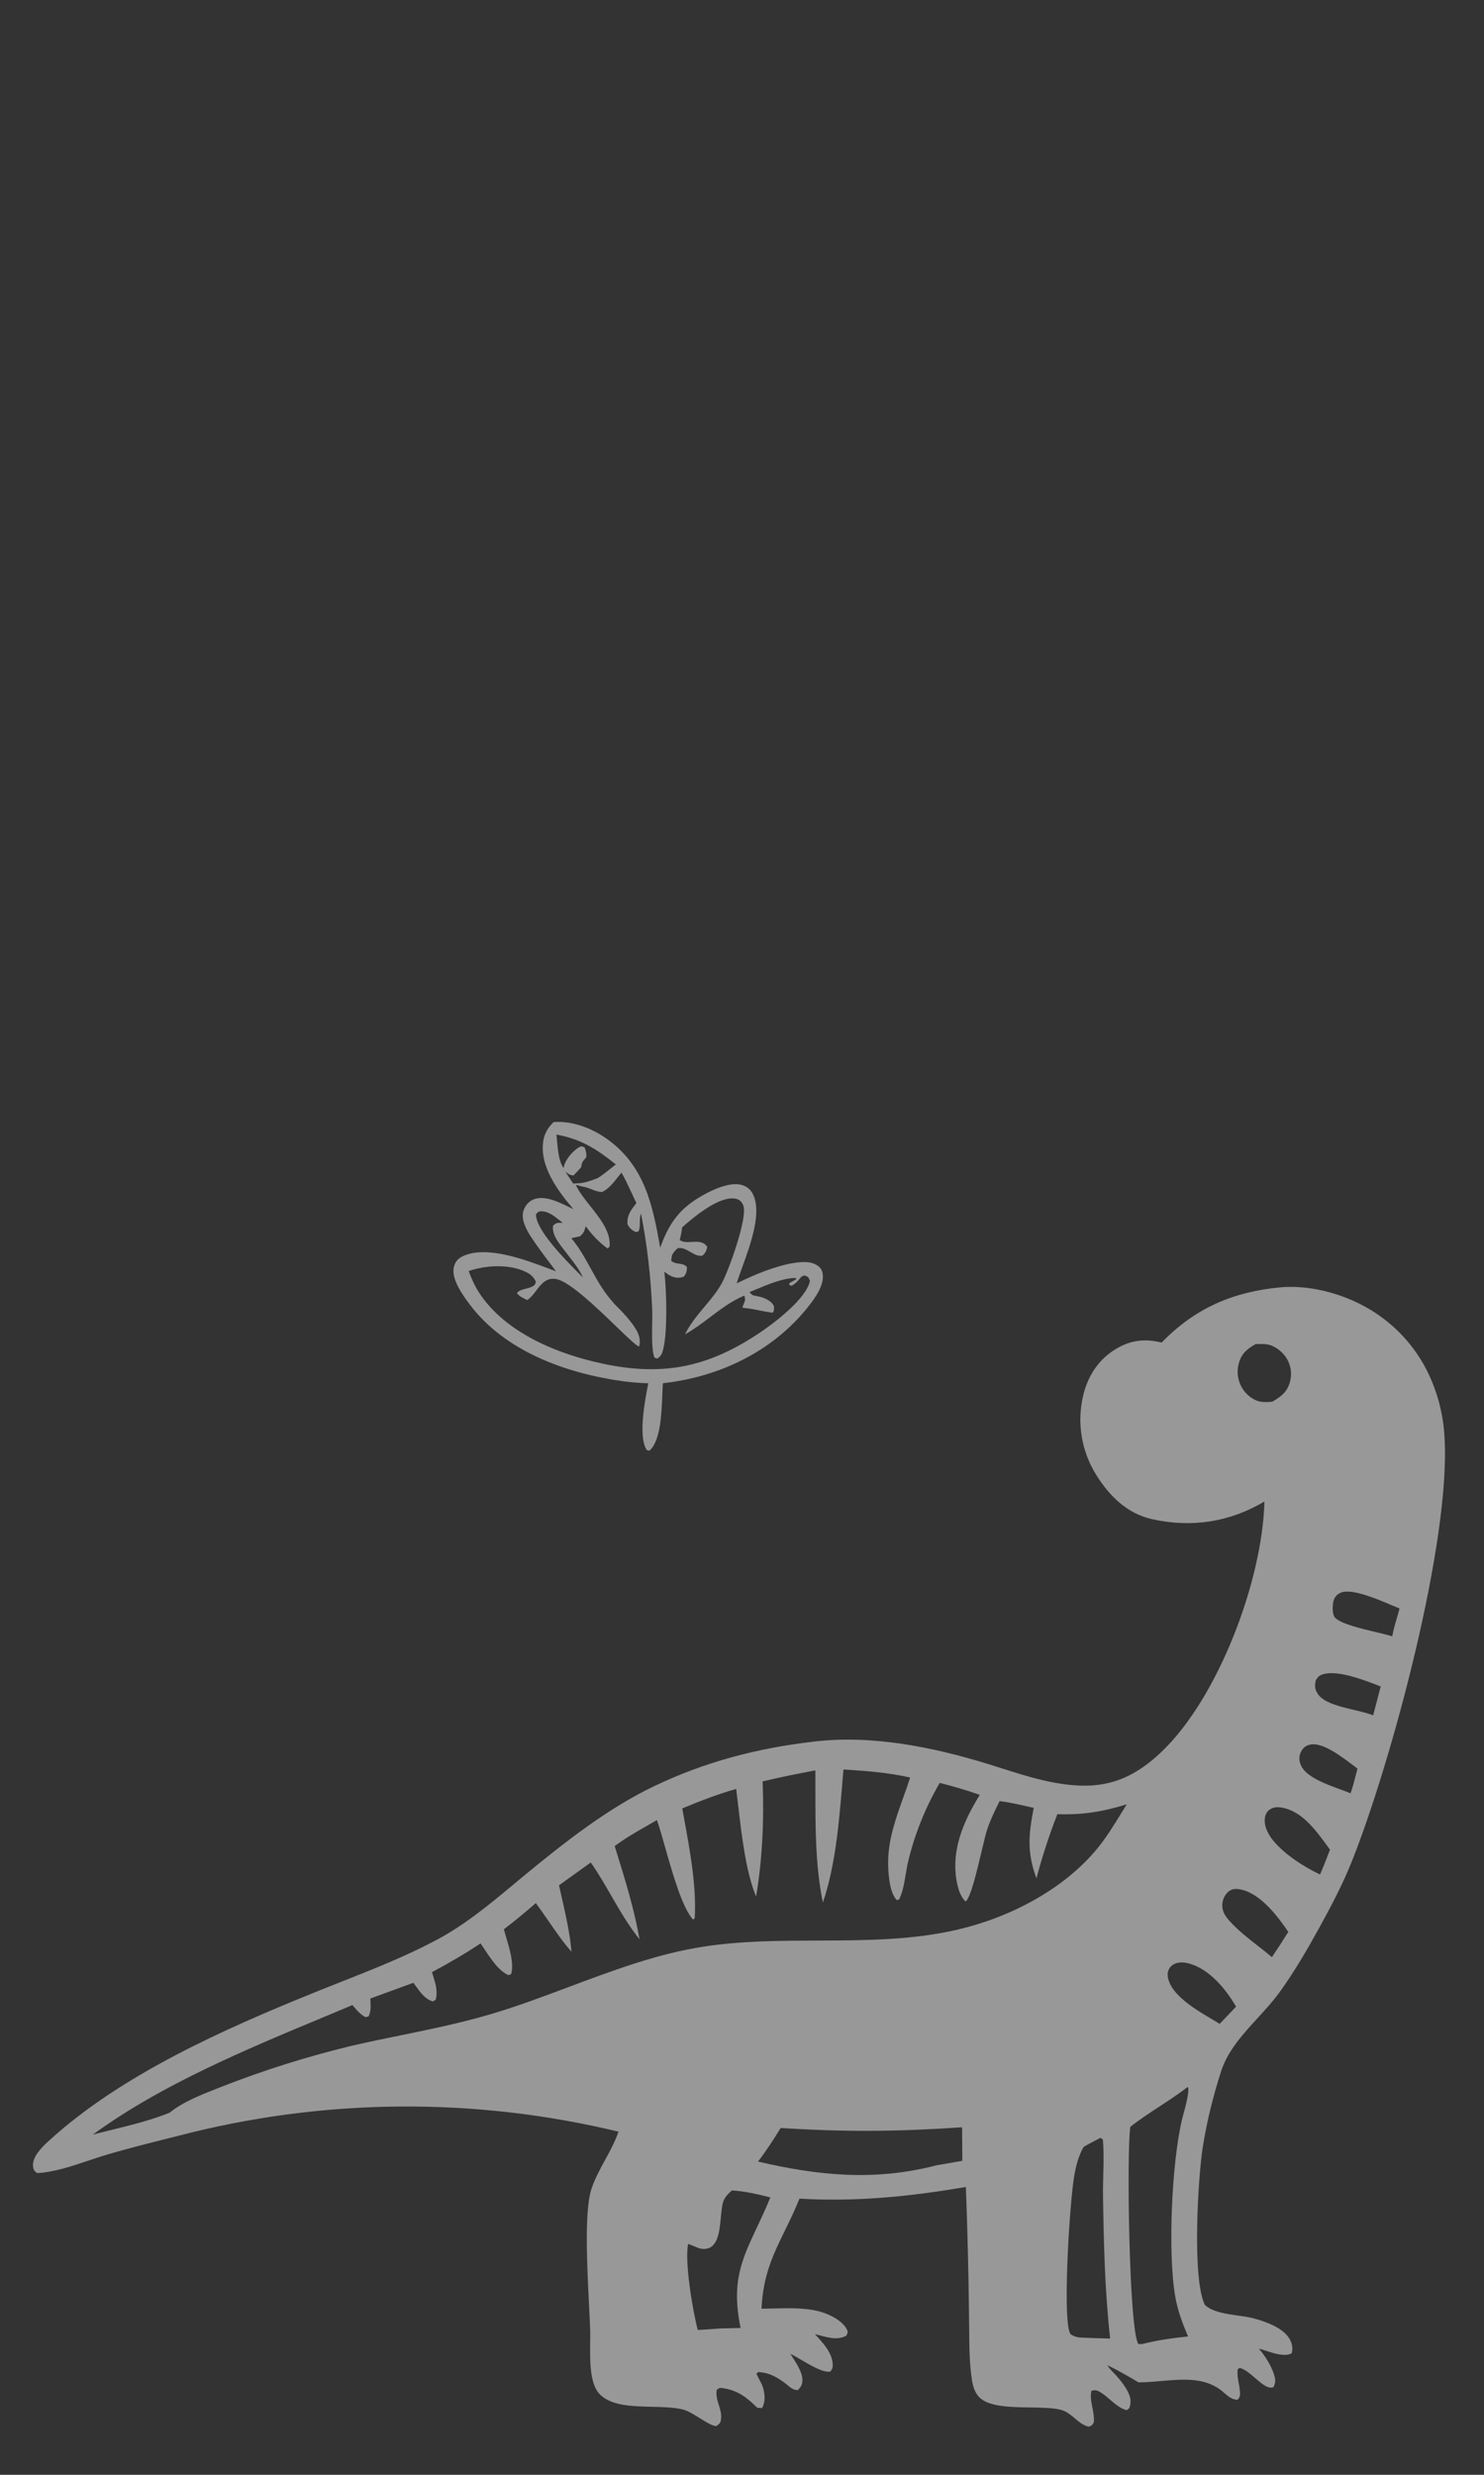 <svg width="180" height="300" viewBox="0 0 180 300" fill="none" xmlns="http://www.w3.org/2000/svg">
    <rect x="0" y="0" width="180" height="300" fill="#333333" stroke="none"/>
    <g opacity="0.5">
        <path fill-rule="evenodd" clip-rule="evenodd" d="M67.149 136.018C69.398 135.862 71.698 136.718 73.524 137.996C78.156 141.238 79.172 146.026 80.075 151.254C81.023 148.614 82.176 146.78 84.616 145.267C85.973 144.426 88.441 143.159 90.032 143.663C90.578 143.836 90.978 144.137 91.259 144.638C92.488 146.829 91.077 150.726 90.035 153.606C89.769 154.342 89.526 155.011 89.358 155.569C89.931 155.289 90.508 155.021 91.091 154.763C92.826 153.997 97.082 152.345 98.887 153.258C99.347 153.49 99.664 153.797 99.77 154.319C100.059 155.74 98.835 157.388 97.998 158.44C93.677 163.871 87.216 166.918 80.405 167.679C80.374 168.068 80.355 168.548 80.335 169.081C80.246 171.386 80.119 174.678 78.776 175.85C78.698 175.833 78.641 175.825 78.597 175.818C78.461 175.799 78.451 175.798 78.346 175.604C77.427 173.912 78.257 169.576 78.634 167.683C77.581 167.651 76.533 167.565 75.489 167.427C68.636 166.458 61.246 163.825 56.954 158.099C56.12 156.987 54.693 155.02 55.059 153.568C55.213 152.956 55.548 152.563 56.117 152.29C58.992 150.918 63.691 152.696 66.731 153.846C66.98 153.94 67.218 154.03 67.443 154.114C67.191 153.773 66.934 153.433 66.677 153.092C65.884 152.039 65.086 150.979 64.373 149.879C63.834 149.047 63.162 147.79 63.496 146.762C63.697 146.144 64.13 145.621 64.749 145.384C66.058 144.88 67.698 145.678 68.982 146.303L68.982 146.303C69.181 146.4 69.371 146.492 69.551 146.575C67.851 144.588 65.842 141.919 65.829 139.199C65.823 137.88 66.211 136.929 67.149 136.018ZM70.704 154.865L70.688 154.849C70.672 154.833 70.656 154.818 70.64 154.802C70.523 154.682 70.39 154.548 70.244 154.401C68.514 152.656 64.986 149.096 65.012 147.197C65.056 147.152 65.091 147.111 65.123 147.074C65.243 146.936 65.314 146.853 65.567 146.837C66.442 146.783 67.242 147.422 67.93 147.972L67.93 147.972L67.93 147.972C68.041 148.061 68.149 148.147 68.254 148.228C68.153 148.232 68.065 148.232 67.986 148.232H67.986H67.986H67.986H67.986H67.986H67.986H67.986C67.609 148.234 67.445 148.234 67.083 148.577C66.933 149.609 67.7 150.593 68.357 151.436C68.462 151.57 68.563 151.701 68.658 151.827C68.811 152.031 68.967 152.232 69.122 152.432C69.718 153.201 70.308 153.961 70.704 154.865ZM74.697 141.153C72.328 139.269 70.534 138.102 67.494 137.533C67.522 137.772 67.545 138.036 67.569 138.315V138.315V138.315V138.315V138.315V138.315V138.315C67.665 139.443 67.781 140.8 68.364 141.606C68.463 140.748 69.243 139.805 69.952 139.262C70.159 139.103 70.241 139.069 70.417 138.996C70.445 138.984 70.477 138.971 70.512 138.957L70.894 139.071C71.076 139.517 71.141 139.788 71.12 140.27C71.056 140.348 70.998 140.417 70.945 140.479C70.672 140.799 70.531 140.964 70.504 141.49C70.195 141.83 69.88 142.164 69.561 142.493C69.115 142.438 68.99 142.345 68.665 142.102L68.664 142.102C68.635 142.079 68.603 142.056 68.569 142.03L69.517 143.465L69.595 143.463L69.595 143.463C69.647 143.462 69.7 143.461 69.752 143.459C69.803 143.457 69.853 143.454 69.904 143.451L69.904 143.451L69.904 143.451L69.904 143.451C69.966 143.448 70.028 143.445 70.089 143.443C70.881 143.417 71.544 143.169 72.263 142.9L72.263 142.9C72.346 142.869 72.43 142.837 72.515 142.806C73.067 142.452 73.59 142.034 74.108 141.619C74.305 141.462 74.501 141.305 74.697 141.153ZM69.851 143.657C69.878 143.66 69.905 143.662 69.933 143.664C69.988 143.667 70.043 143.671 70.097 143.682C70.183 143.7 70.268 143.729 70.352 143.757L70.352 143.757C70.457 143.793 70.561 143.828 70.669 143.843C71.051 143.895 71.405 144.034 71.752 144.169C72.178 144.336 72.593 144.498 73.037 144.492C73.791 144.154 74.399 143.38 74.95 142.68L74.95 142.68C75.098 142.492 75.241 142.309 75.382 142.142C75.844 142.946 76.218 143.754 76.595 144.57C76.79 144.99 76.985 145.412 77.194 145.837L77.147 145.897C76.532 146.685 76.004 147.361 76.116 148.417C76.394 148.915 76.589 149.075 77.086 149.35L77.435 149.288C77.611 148.917 77.609 148.556 77.607 148.187C77.606 147.84 77.604 147.485 77.751 147.109C78.513 151 78.939 154.817 79.109 158.775C79.128 159.204 79.118 159.789 79.107 160.429C79.082 161.937 79.051 163.753 79.373 164.562L79.695 164.698C80.169 164.4 80.287 164.155 80.431 163.61C80.977 161.541 80.86 156.323 80.572 154.159L80.611 154.186C80.845 154.356 81.082 154.528 81.342 154.659C81.886 154.933 82.371 154.95 82.936 154.768C83.272 154.338 83.304 154.124 83.325 153.584C83.027 153.275 82.696 153.231 82.359 153.185C82.04 153.142 81.714 153.098 81.406 152.828L81.504 152.159C81.721 151.787 81.889 151.561 82.228 151.294C82.787 151.254 83.07 151.404 83.544 151.655L83.549 151.658C83.665 151.719 83.772 151.78 83.873 151.838C84.304 152.084 84.633 152.272 85.202 152.224C85.574 151.847 85.683 151.66 85.785 151.139C85.323 150.468 84.621 150.509 83.925 150.55C83.394 150.582 82.867 150.613 82.451 150.327C82.579 149.806 82.675 149.309 82.745 148.777C84.113 147.561 87.248 144.923 89.209 145.309C89.708 145.407 89.942 145.652 90.144 146.101C90.763 147.474 88.351 154.126 87.549 155.56C86.961 156.609 86.205 157.51 85.447 158.413L85.447 158.413C84.577 159.45 83.706 160.488 83.087 161.754C84.165 161.154 85.144 160.415 86.122 159.677C87.431 158.689 88.738 157.703 90.274 157.057C90.445 157.511 90.373 157.682 90.195 158.105L90.165 158.175C90.137 158.243 90.107 158.31 90.076 158.377L90.076 158.377L90.076 158.378C90.06 158.414 90.044 158.45 90.028 158.487C90.065 158.495 90.101 158.506 90.138 158.517C90.21 158.539 90.283 158.56 90.358 158.566C90.977 158.618 91.561 158.737 92.145 158.857C92.663 158.963 93.182 159.068 93.727 159.128L93.858 158.922C93.86 158.864 93.866 158.805 93.872 158.747C93.891 158.549 93.91 158.353 93.796 158.181C93.352 157.505 92.385 157.201 91.632 157.085C91.28 157.032 91.22 156.967 91.052 156.787L91.052 156.787C91.011 156.744 90.965 156.693 90.906 156.635C91.162 156.531 91.426 156.42 91.695 156.308C93.214 155.672 94.911 154.961 96.483 154.908L96.59 155.069L95.734 155.551L95.743 155.775L96.019 155.865C96.502 155.595 96.7 155.36 97.028 154.97L97.07 154.921C97.221 154.741 97.23 154.738 97.369 154.686L97.369 154.686L97.37 154.686L97.37 154.686C97.421 154.667 97.49 154.642 97.59 154.599L97.644 154.623C97.847 154.713 97.949 154.759 98.021 154.833C98.095 154.909 98.138 155.014 98.224 155.226L98.242 155.27C97.809 157.425 93.922 160.375 92.135 161.57C85.979 165.683 80.58 166.858 73.305 165.348C67.732 164.191 61.243 161.603 58.045 156.594C57.535 155.794 57.176 154.966 56.847 154.08C58.961 153.358 61.779 153.19 63.851 154.22C64.382 154.484 64.757 154.843 65.007 155.386C64.867 155.791 64.846 155.825 64.435 156.016C64.219 156.116 63.986 156.172 63.758 156.226C63.354 156.323 62.964 156.416 62.699 156.751C62.954 157.107 63.337 157.295 63.721 157.484L63.721 157.484L63.721 157.484L63.721 157.484L63.721 157.484L63.721 157.484C63.797 157.521 63.873 157.558 63.947 157.597C64.373 157.322 64.707 156.884 65.04 156.447C65.669 155.623 66.297 154.8 67.536 155.067C69.168 155.419 72.414 158.549 74.775 160.826L74.775 160.826C76.182 162.182 77.275 163.236 77.523 163.217C77.693 162.584 77.577 161.989 77.283 161.409C76.711 160.28 75.442 158.982 74.534 158.076C74.416 157.942 74.302 157.806 74.187 157.669L74.187 157.669C74.132 157.604 74.078 157.539 74.022 157.474C73.074 156.356 72.366 155.07 71.656 153.781L71.656 153.781C70.952 152.504 70.247 151.224 69.305 150.102L70.365 149.858C70.81 149.444 70.859 149.277 71.008 148.77L71.008 148.769L71.01 148.765L71.046 148.641C71.738 149.618 72.721 150.673 73.717 151.348L73.941 151.105C74.097 149.346 72.823 147.746 71.603 146.212C70.963 145.408 70.338 144.623 69.941 143.842C69.919 143.8 69.898 143.756 69.877 143.713L69.851 143.657Z" fill="#FEFEFE"/>
        <path fill-rule="evenodd" clip-rule="evenodd" d="M155.277 156.056C157.629 155.847 160.089 156.235 162.323 156.98C167.066 158.561 170.913 161.801 173.149 166.288C173.45 166.901 173.72 167.527 173.958 168.167C174.196 168.807 174.402 169.457 174.575 170.118C174.747 170.779 174.886 171.447 174.992 172.121C175.098 172.796 175.169 173.474 175.207 174.156C176.013 186.779 168.775 213.551 164.005 225.553C162.897 228.341 161.493 231.007 160.048 233.632C158.572 236.311 156.982 239.057 155.18 241.53C154.397 242.605 153.472 243.617 152.543 244.632L152.543 244.632C150.73 246.613 148.906 248.608 148.104 251.108C147.15 254.083 146.36 257.232 145.882 260.317C145.304 264.044 144.57 276.302 146.15 279.416C147.071 280.262 148.675 280.488 150.164 280.698C150.854 280.796 151.519 280.89 152.079 281.04C153.559 281.437 155.737 282.209 156.473 283.634C156.738 284.147 156.831 284.71 156.676 285.266C155.867 285.717 154.603 285.305 153.551 284.963L153.55 284.963C153.242 284.862 152.951 284.768 152.696 284.703C153.473 285.648 154.126 286.639 154.518 287.808C154.721 288.412 154.748 288.796 154.466 289.367C153.838 289.647 153.062 288.977 152.255 288.282C151.615 287.729 150.955 287.161 150.336 287.04L150.122 287.234C150.051 287.806 150.148 288.335 150.247 288.872L150.247 288.873L150.247 288.873L150.247 288.873C150.304 289.178 150.36 289.486 150.386 289.806L150.388 289.82C150.428 290.304 150.447 290.531 150.105 290.91C149.406 290.885 148.928 290.462 148.425 290.018L148.397 289.994C146.31 288.15 143.553 288.394 140.856 288.632C139.917 288.715 138.985 288.797 138.092 288.791C136.853 288.048 135.618 287.348 134.322 286.711C134.464 286.958 134.607 287.148 134.805 287.352C135.253 287.815 135.677 288.264 136.064 288.781C136.61 289.51 137.283 290.49 137.096 291.456C137.09 291.488 137.084 291.519 137.079 291.548C137.016 291.883 137.003 291.949 136.666 292.167C135.93 291.994 135.272 291.432 134.629 290.882C134.247 290.554 133.87 290.232 133.485 289.998C133.077 289.751 132.846 289.687 132.383 289.817C132.226 290.44 132.36 291.134 132.497 291.839C132.615 292.446 132.735 293.063 132.671 293.65L132.631 293.713C132.437 294.026 132.427 294.042 132.034 294.167C131.387 294.009 130.88 293.584 130.37 293.155C129.86 292.728 129.347 292.297 128.688 292.126C127.73 291.878 126.371 291.857 124.948 291.835C122.54 291.799 119.947 291.759 118.794 290.611C118.265 290.084 118.015 289.295 117.9 288.574C117.582 286.57 117.568 284.403 117.554 282.305V282.305V282.304V282.304V282.303V282.303V282.302V282.302V282.301V282.301V282.3C117.55 281.655 117.545 281.017 117.532 280.391C117.475 275.296 117.348 270.202 117.153 265.11C110.34 266.268 103.893 266.928 96.972 266.524C96.39 267.962 95.781 269.208 95.203 270.389C93.781 273.297 92.549 275.817 92.368 279.863C92.847 279.862 93.344 279.85 93.852 279.837C95.832 279.789 97.968 279.737 99.754 280.307C100.802 280.642 102.282 281.396 102.752 282.456C102.86 282.7 102.814 282.795 102.734 282.964C102.711 283.01 102.686 283.062 102.661 283.125C101.657 283.702 100.526 283.394 99.451 283.101L99.451 283.101L99.451 283.101L99.451 283.101L99.451 283.101L99.451 283.101C99.248 283.046 99.047 282.991 98.85 282.944C98.952 283.06 99.056 283.176 99.161 283.294C99.976 284.206 100.845 285.178 100.989 286.422C101.044 286.893 101.009 287.108 100.723 287.478C99.896 287.663 98.386 286.774 97.163 286.053C96.66 285.756 96.206 285.489 95.867 285.336C95.952 285.475 96.048 285.625 96.149 285.782C96.676 286.602 97.332 287.625 97.326 288.516C97.322 289.08 97.152 289.325 96.788 289.732C96.267 289.747 95.934 289.471 95.559 289.161C95.461 289.079 95.359 288.995 95.25 288.913C94.365 288.248 93.447 287.689 92.316 287.575C92.234 287.567 92.173 287.559 92.127 287.552C92.049 287.541 92.012 287.536 91.98 287.547C91.95 287.557 91.925 287.581 91.876 287.626C91.857 287.645 91.833 287.667 91.803 287.694C91.786 287.709 91.768 287.725 91.747 287.743C91.771 287.794 91.796 287.845 91.82 287.895C91.88 288.021 91.941 288.147 92.004 288.27C92.048 288.355 92.093 288.438 92.137 288.521L92.139 288.524L92.139 288.525C92.303 288.829 92.461 289.124 92.557 289.468C92.791 290.307 92.85 291.124 92.436 291.911L91.866 291.879C90.605 290.654 89.562 289.79 87.741 289.508L87.72 289.505C87.319 289.443 87.301 289.44 86.943 289.687C86.809 290.311 86.998 290.924 87.187 291.535C87.348 292.055 87.508 292.574 87.47 293.099C87.428 293.672 87.332 293.749 86.936 294.066L86.898 294.097C86.422 294.093 85.669 293.625 84.885 293.137C84.195 292.707 83.482 292.263 82.912 292.108C81.857 291.821 80.504 291.789 79.105 291.757C76.662 291.701 74.083 291.641 72.719 290.206C71.511 288.934 71.555 286.057 71.586 283.953V283.953V283.952V283.952V283.951C71.593 283.506 71.599 283.096 71.593 282.743C71.569 281.869 71.511 280.727 71.447 279.439L71.447 279.438V279.438C71.208 274.697 70.869 267.974 71.735 265.359C72.138 264.14 72.758 263.003 73.381 261.858C73.989 260.743 74.601 259.619 75.022 258.405C73.928 258.141 72.83 257.894 71.728 257.664C70.626 257.435 69.521 257.222 68.412 257.026C67.304 256.83 66.193 256.652 65.079 256.49C63.965 256.329 62.849 256.184 61.731 256.057C60.612 255.93 59.492 255.82 58.371 255.727C57.249 255.634 56.126 255.558 55.002 255.5C53.878 255.442 52.753 255.401 51.628 255.378C50.502 255.354 49.377 255.348 48.252 255.359C47.126 255.37 46.001 255.398 44.877 255.444C43.752 255.489 42.628 255.552 41.506 255.633C40.383 255.713 39.262 255.81 38.142 255.925C37.022 256.04 35.904 256.172 34.789 256.321C33.673 256.47 32.56 256.636 31.45 256.82C30.339 257.003 29.232 257.204 28.128 257.421C27.023 257.638 25.922 257.873 24.825 258.124C23.728 258.376 22.635 258.644 21.546 258.929C21.213 259.012 20.88 259.096 20.547 259.18L20.532 259.183L20.518 259.187L20.509 259.189L20.509 259.189C18.054 259.805 15.592 260.422 13.164 261.13C12.399 261.354 11.61 261.619 10.806 261.889L10.806 261.889C8.731 262.586 6.567 263.314 4.507 263.424C4.154 263.185 4.046 263.014 4.006 262.564C3.905 261.431 5.152 260.22 5.9 259.536C14.678 251.507 27.118 246 38.047 241.569C39.154 241.12 40.269 240.68 41.385 240.239L41.385 240.239C45.295 238.696 49.227 237.143 52.924 235.177C56.414 233.321 59.365 230.866 62.362 228.373L62.364 228.372L62.367 228.369L62.372 228.365L62.376 228.361C62.868 227.952 63.362 227.541 63.859 227.132C68.535 223.287 73.797 219.173 79.279 216.554C85.582 213.542 91.822 211.924 98.749 211.114C105.778 210.291 113.148 211.773 119.868 213.845C120.421 214.016 120.971 214.191 121.521 214.365L121.521 214.365C124.645 215.358 127.736 216.34 131.064 216.455C135.06 216.593 138.001 215.093 140.841 212.403C147.781 205.828 153.13 191.577 153.368 182.021C149.147 184.503 144.605 185.225 139.777 184.165C136.73 183.496 134.569 181.359 132.967 178.793C132.856 178.615 132.748 178.434 132.646 178.251C132.543 178.067 132.445 177.881 132.352 177.693C132.259 177.505 132.17 177.314 132.086 177.121C132.003 176.929 131.924 176.734 131.85 176.537C131.776 176.34 131.707 176.142 131.642 175.942C131.578 175.742 131.519 175.54 131.465 175.337C131.411 175.134 131.362 174.93 131.318 174.724C131.274 174.519 131.235 174.312 131.202 174.105C131.168 173.897 131.14 173.689 131.117 173.48C131.094 173.271 131.076 173.062 131.063 172.852C131.05 172.642 131.043 172.432 131.04 172.222C131.038 172.012 131.041 171.802 131.049 171.592C131.058 171.382 131.071 171.172 131.09 170.963C131.109 170.753 131.133 170.545 131.162 170.337C131.191 170.128 131.226 169.921 131.265 169.715C131.305 169.508 131.349 169.303 131.399 169.099C131.965 166.765 133.275 164.768 135.355 163.521C137.163 162.437 138.885 162.252 140.896 162.751C144.952 158.576 149.518 156.604 155.277 156.056ZM91.866 291.879L91.924 291.936L91.846 291.878L91.866 291.879ZM152.31 162.931L152.43 162.928C152.825 162.919 153.231 162.909 153.62 162.957C154.501 163.067 155.39 163.726 155.902 164.423C155.977 164.527 156.047 164.635 156.111 164.746C156.176 164.857 156.234 164.971 156.286 165.089C156.337 165.206 156.383 165.326 156.422 165.448C156.461 165.571 156.494 165.695 156.52 165.821C156.546 165.946 156.565 166.073 156.577 166.201C156.59 166.329 156.595 166.457 156.594 166.585C156.592 166.714 156.584 166.842 156.57 166.969C156.554 167.097 156.533 167.223 156.504 167.348C156.204 168.675 155.452 169.258 154.33 169.912C153.879 169.969 153.367 169.994 152.918 169.92C152.002 169.769 151.107 169.024 150.649 168.241C150.583 168.128 150.522 168.012 150.467 167.892C150.413 167.773 150.364 167.651 150.322 167.527C150.28 167.403 150.244 167.277 150.215 167.149C150.185 167.022 150.162 166.893 150.146 166.762C150.13 166.632 150.12 166.502 150.117 166.371C150.115 166.239 150.119 166.108 150.129 165.978C150.14 165.847 150.157 165.717 150.181 165.588C150.205 165.459 150.235 165.332 150.272 165.206C150.611 164.055 151.295 163.493 152.31 162.931ZM166.925 197.857C167.715 198.045 168.418 198.213 168.871 198.362C168.991 197.638 169.207 196.902 169.42 196.173L169.42 196.173L169.42 196.173L169.42 196.173L169.42 196.173L169.42 196.172L169.42 196.172L169.42 196.172L169.42 196.172L169.421 196.172L169.421 196.172L169.421 196.171C169.538 195.771 169.654 195.374 169.754 194.982C169.493 194.879 169.165 194.74 168.792 194.582L168.792 194.582C166.942 193.796 163.99 192.542 162.657 193.055C162.187 193.236 161.869 193.6 161.74 194.082C161.612 194.564 161.569 195.677 161.919 196.076C162.573 196.821 165.008 197.401 166.925 197.857ZM88.771 265.528C90.362 265.618 91.899 265.99 93.439 266.374C92.878 267.749 92.316 268.943 91.797 270.045L91.796 270.045L91.796 270.045C89.968 273.927 88.678 276.666 89.831 282.201L87.341 282.26C86.713 282.315 86.083 282.354 85.453 282.394C85.182 282.411 84.91 282.428 84.639 282.446C84.033 280.244 83.01 274.096 83.47 272.011C83.531 272.034 83.592 272.057 83.653 272.08L83.655 272.081L83.656 272.081L83.656 272.081C83.768 272.124 83.881 272.166 83.993 272.211C84.086 272.247 84.178 272.288 84.272 272.328L84.272 272.328C84.586 272.465 84.908 272.604 85.246 272.621C87.068 272.713 87.265 270.603 87.435 268.777C87.513 267.937 87.586 267.157 87.808 266.679C88.019 266.227 88.368 265.903 88.726 265.57L88.726 265.57L88.771 265.528ZM164.304 207.3L164.304 207.3C165.167 207.505 165.976 207.697 166.554 207.938L167.472 204.434L167.391 204.403L167.159 204.314C165.303 203.599 161.896 202.288 160.207 203.055C159.949 203.173 159.843 203.324 159.705 203.519L159.705 203.519L159.705 203.52C159.671 203.567 159.635 203.618 159.595 203.671C159.456 204.361 159.453 204.801 159.876 205.397C160.606 206.423 162.564 206.888 164.304 207.3ZM133.487 259.15L133.773 259.377C133.892 260.757 133.856 262.199 133.82 263.632L133.82 263.633C133.798 264.505 133.776 265.373 133.789 266.221C133.878 271.956 134.015 277.782 134.655 283.481C133.423 283.46 132.191 283.419 130.959 283.36C130.645 283.312 130.425 283.26 130.132 283.124C129.815 282.976 129.781 282.889 129.682 282.545C128.935 279.932 129.752 266.93 130.294 263.792C130.512 262.526 130.794 261.404 131.424 260.269C131.917 259.961 132.44 259.691 132.96 259.423C133.137 259.333 133.312 259.242 133.487 259.15ZM143.504 256.424C143.785 255.386 144.372 253.215 144.048 252.99C142.944 253.846 141.775 254.611 140.608 255.374L140.607 255.374L140.607 255.374L140.607 255.374L140.607 255.374L140.607 255.374L140.607 255.374C139.411 256.156 138.217 256.936 137.1 257.812C136.646 260.816 136.939 282.47 138.072 284.142C138.115 284.144 138.157 284.147 138.199 284.15C138.353 284.161 138.504 284.172 138.653 284.12C140.467 283.674 142.246 283.416 144.103 283.234C143.42 281.616 142.844 280.104 142.545 278.37C141.632 273.075 142.119 262.161 143.383 256.881C143.406 256.787 143.449 256.628 143.504 256.424ZM94.692 257.964C102.546 258.452 108.833 258.41 116.694 257.873L116.725 261.941L113.594 262.482C106.12 264.422 99.299 263.748 91.942 262.029C92.926 260.767 93.769 259.429 94.62 258.078L94.692 257.964ZM162.569 216.914L162.569 216.914C163.037 217.085 163.465 217.241 163.811 217.389C164.055 216.723 164.239 216.007 164.419 215.301L164.42 215.301L164.42 215.3C164.498 214.993 164.577 214.688 164.659 214.389C164.453 214.242 164.218 214.066 163.963 213.874L163.962 213.873C162.527 212.795 160.433 211.221 158.969 211.473C158.468 211.56 158.103 211.813 157.854 212.256C157.52 212.852 157.541 213.477 157.832 214.076C158.483 215.417 160.807 216.268 162.569 216.914ZM102.309 214.498C105.06 214.672 107.699 214.868 110.397 215.474C110.135 216.293 109.845 217.105 109.554 217.915C108.615 220.539 107.68 223.155 107.726 226.006C107.745 227.23 107.908 229.478 108.786 230.341C108.854 230.314 108.905 230.296 108.945 230.282C109.011 230.259 109.045 230.247 109.068 230.224C109.092 230.201 109.105 230.166 109.131 230.095C109.149 230.047 109.173 229.981 109.211 229.891C109.545 229.097 109.705 228.131 109.861 227.193C109.947 226.676 110.031 226.168 110.142 225.701C110.342 224.861 110.573 224.03 110.834 223.207C111.096 222.384 111.387 221.573 111.709 220.771C112.03 219.97 112.381 219.182 112.761 218.407C113.141 217.632 113.549 216.871 113.985 216.126C115.633 216.549 117.239 217.003 118.842 217.576C117.083 220.418 115.632 223.599 115.903 227.032C115.983 228.05 116.313 229.833 117.132 230.504C117.736 230.014 118.493 226.823 119.078 224.358L119.078 224.358L119.078 224.358L119.078 224.357C119.349 223.216 119.583 222.231 119.747 221.741C120.135 220.586 120.673 219.492 121.21 218.4L121.21 218.4L121.243 218.334C122.304 218.46 123.363 218.699 124.415 218.935L124.415 218.936C124.74 219.009 125.063 219.081 125.385 219.151C124.761 222.376 124.545 224.543 125.714 227.69C126.413 225.051 127.259 222.46 128.25 219.917C131.312 220.02 133.73 219.627 136.669 218.723C136.437 219.093 136.207 219.466 135.976 219.841C135.075 221.304 134.166 222.78 133.08 224.1C128.965 229.103 122.365 232.477 116.131 233.918C110.582 235.201 104.908 235.22 99.226 235.238C94.594 235.253 89.957 235.268 85.379 235.968C79.775 236.825 74.374 238.849 68.995 240.864L68.995 240.864L68.994 240.864C65.845 242.044 62.703 243.221 59.532 244.16C55.932 245.225 52.246 245.98 48.562 246.735L48.562 246.735L48.562 246.735L48.561 246.735C46.599 247.137 44.638 247.538 42.691 247.987C37.322 249.279 32.065 250.93 26.922 252.94C26.746 253.009 26.567 253.08 26.386 253.151L26.383 253.152C24.424 253.923 22.162 254.812 20.571 256.108C18.357 257.001 15.948 257.596 13.583 258.179C12.799 258.373 12.02 258.565 11.254 258.766C19.523 252.731 29.771 248.466 39.361 244.475L39.362 244.474C40.502 244 41.632 243.53 42.749 243.06C42.828 243.148 42.906 243.239 42.986 243.332L42.988 243.334L42.99 243.336L42.99 243.336L42.99 243.336L42.99 243.336C43.32 243.719 43.669 244.123 44.086 244.379C44.124 244.402 44.155 244.422 44.182 244.439C44.264 244.491 44.301 244.515 44.34 244.519C44.372 244.522 44.405 244.512 44.465 244.494C44.519 244.477 44.594 244.454 44.709 244.428C44.993 243.841 44.965 243.225 44.935 242.594C44.93 242.485 44.925 242.375 44.921 242.265L50.141 240.358C50.243 240.493 50.345 240.634 50.449 240.778C51 241.54 51.601 242.372 52.503 242.615L52.845 242.41C53.127 241.419 52.825 240.452 52.528 239.498C52.483 239.355 52.438 239.212 52.396 239.069C54.421 237.992 56.377 236.853 58.29 235.585C58.45 235.813 58.616 236.065 58.791 236.329L58.791 236.329L58.791 236.329L58.791 236.329C59.58 237.522 60.528 238.957 61.709 239.44L62.014 239.273C62.341 238.011 61.83 236.302 61.402 234.868C61.296 234.515 61.196 234.178 61.114 233.869C62.453 232.863 63.72 231.789 64.99 230.698C65.533 231.421 66.045 232.164 66.557 232.907C67.429 234.174 68.3 235.439 69.323 236.597C69.119 234.33 68.61 232.088 68.105 229.863L68.105 229.863L68.105 229.863L68.105 229.863L68.105 229.863L68.105 229.862L68.104 229.862C68.004 229.42 67.904 228.979 67.806 228.538L71.66 225.774C72.565 227.07 73.35 228.429 74.135 229.788C75.187 231.609 76.239 233.428 77.576 235.093C76.913 231.357 75.798 227.775 74.673 224.162L74.557 223.788C75.775 222.87 77.127 222.098 78.464 221.334L78.464 221.334C78.872 221.1 79.279 220.868 79.68 220.632C79.998 221.538 80.342 222.748 80.716 224.065C81.63 227.288 82.725 231.144 84.06 232.702L84.262 232.531C84.491 228.729 83.707 224.44 83 220.577L83 220.577L82.999 220.573C82.916 220.116 82.833 219.664 82.753 219.22C84.914 218.322 87.039 217.498 89.293 216.858C89.376 217.506 89.457 218.202 89.543 218.93V218.93C89.967 222.553 90.482 226.95 91.707 229.899C92.48 225.371 92.689 220.534 92.5 215.948C94.62 215.429 96.755 215.018 98.897 214.606C98.903 215.411 98.903 216.223 98.903 217.039V217.039V217.04V217.04V217.04C98.902 221.569 98.901 226.226 99.809 230.627C101.321 226.214 101.752 221.09 102.152 216.338V216.338L102.152 216.337L102.152 216.336C102.204 215.716 102.256 215.103 102.309 214.498ZM152.52 235.839L152.521 235.84L152.521 235.84C153.117 236.306 153.711 236.769 154.275 237.251C154.956 236.243 155.619 235.222 156.264 234.19C154.97 232.278 152.863 229.499 150.442 229.038C149.974 228.949 149.508 228.939 149.104 229.23C148.633 229.57 148.314 230.177 148.262 230.752C148.18 231.648 148.599 232.275 149.176 232.91C150.16 233.995 151.344 234.921 152.52 235.839L152.52 235.839L152.52 235.839ZM147.08 244.82L147.08 244.82C145.456 243.86 143.68 242.81 142.508 241.401C142.002 240.793 141.473 239.819 141.677 238.996C141.791 238.537 142.121 238.206 142.55 238.03C143.091 237.807 143.781 237.885 144.326 238.047C146.759 238.769 148.696 241.136 149.928 243.251L147.943 245.335C147.664 245.165 147.374 244.994 147.08 244.82ZM154.573 223.287C156.002 224.927 158.169 226.298 160.112 227.235C160.495 226.355 160.841 225.461 161.188 224.566C161.232 224.451 161.277 224.336 161.321 224.221C161.2 224.057 161.078 223.889 160.953 223.718C159.552 221.802 157.892 219.532 155.468 219.119C154.914 219.024 154.455 219.048 153.981 219.379C153.663 219.601 153.462 220.019 153.417 220.403C153.293 221.469 153.899 222.515 154.573 223.287Z" fill="#FEFEFE"/>
    </g>
</svg>
